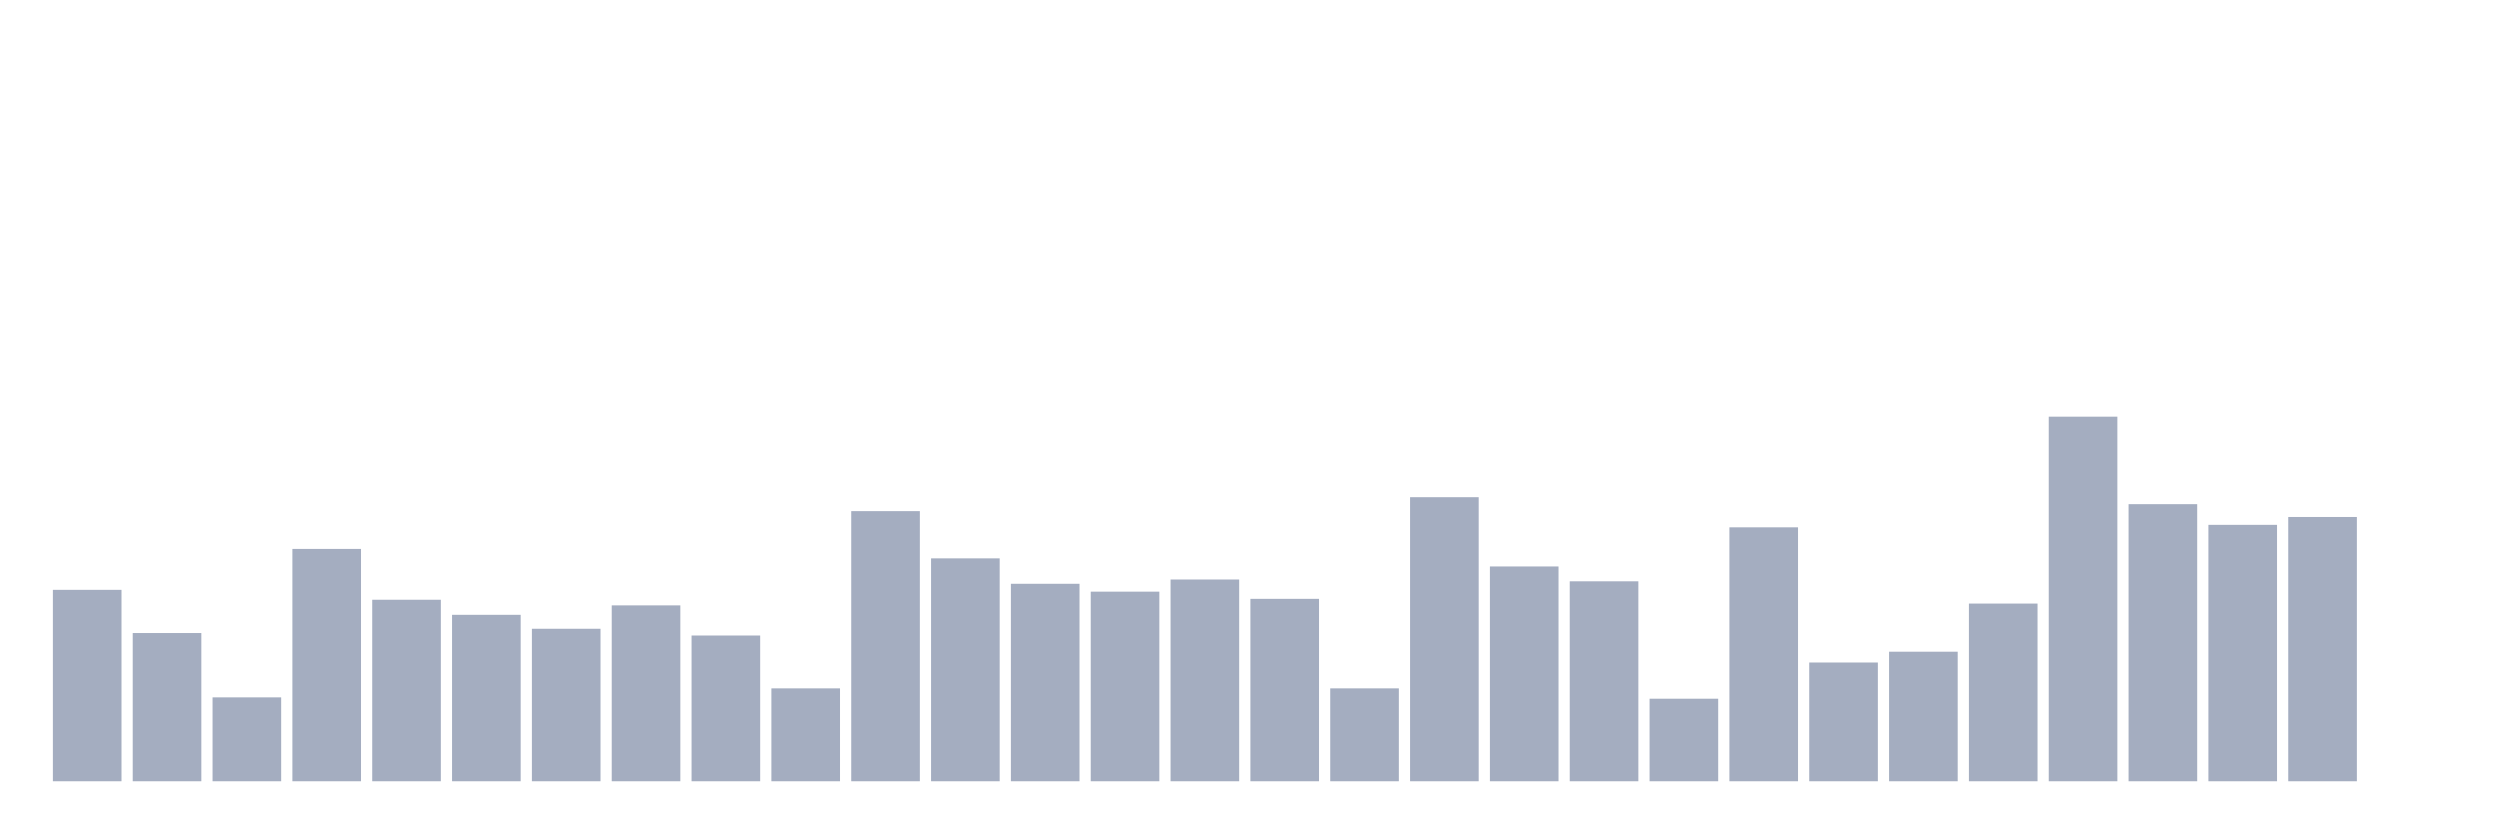 <svg xmlns="http://www.w3.org/2000/svg" viewBox="0 0 480 160"><g transform="translate(10,10)"><rect class="bar" x="0.153" width="13.175" y="103.251" height="36.749" fill="rgb(164,173,192)"></rect><rect class="bar" x="15.482" width="13.175" y="111.542" height="28.458" fill="rgb(164,173,192)"></rect><rect class="bar" x="30.81" width="13.175" y="123.893" height="16.107" fill="rgb(164,173,192)"></rect><rect class="bar" x="46.138" width="13.175" y="95.392" height="44.608" fill="rgb(164,173,192)"></rect><rect class="bar" x="61.466" width="13.175" y="105.151" height="34.849" fill="rgb(164,173,192)"></rect><rect class="bar" x="76.794" width="13.175" y="108.044" height="31.956" fill="rgb(164,173,192)"></rect><rect class="bar" x="92.123" width="13.175" y="110.722" height="29.278" fill="rgb(164,173,192)"></rect><rect class="bar" x="107.451" width="13.175" y="106.231" height="33.769" fill="rgb(164,173,192)"></rect><rect class="bar" x="122.779" width="13.175" y="112.017" height="27.983" fill="rgb(164,173,192)"></rect><rect class="bar" x="138.107" width="13.175" y="122.165" height="17.835" fill="rgb(164,173,192)"></rect><rect class="bar" x="153.436" width="13.175" y="88.137" height="51.863" fill="rgb(164,173,192)"></rect><rect class="bar" x="168.764" width="13.175" y="97.205" height="42.795" fill="rgb(164,173,192)"></rect><rect class="bar" x="184.092" width="13.175" y="102.085" height="37.915" fill="rgb(164,173,192)"></rect><rect class="bar" x="199.42" width="13.175" y="103.597" height="36.403" fill="rgb(164,173,192)"></rect><rect class="bar" x="214.748" width="13.175" y="101.265" height="38.735" fill="rgb(164,173,192)"></rect><rect class="bar" x="230.077" width="13.175" y="104.978" height="35.022" fill="rgb(164,173,192)"></rect><rect class="bar" x="245.405" width="13.175" y="122.165" height="17.835" fill="rgb(164,173,192)"></rect><rect class="bar" x="260.733" width="13.175" y="85.46" height="54.54" fill="rgb(164,173,192)"></rect><rect class="bar" x="276.061" width="13.175" y="98.76" height="41.24" fill="rgb(164,173,192)"></rect><rect class="bar" x="291.39" width="13.175" y="101.61" height="38.39" fill="rgb(164,173,192)"></rect><rect class="bar" x="306.718" width="13.175" y="124.152" height="15.848" fill="rgb(164,173,192)"></rect><rect class="bar" x="322.046" width="13.175" y="91.246" height="48.754" fill="rgb(164,173,192)"></rect><rect class="bar" x="337.374" width="13.175" y="117.199" height="22.801" fill="rgb(164,173,192)"></rect><rect class="bar" x="352.702" width="13.175" y="115.126" height="24.874" fill="rgb(164,173,192)"></rect><rect class="bar" x="368.031" width="13.175" y="105.885" height="34.115" fill="rgb(164,173,192)"></rect><rect class="bar" x="383.359" width="13.175" y="70" height="70" fill="rgb(164,173,192)"></rect><rect class="bar" x="398.687" width="13.175" y="86.798" height="53.202" fill="rgb(164,173,192)"></rect><rect class="bar" x="414.015" width="13.175" y="90.771" height="49.229" fill="rgb(164,173,192)"></rect><rect class="bar" x="429.344" width="13.175" y="89.26" height="50.74" fill="rgb(164,173,192)"></rect><rect class="bar" x="444.672" width="13.175" y="140" height="0" fill="rgb(164,173,192)"></rect></g></svg>